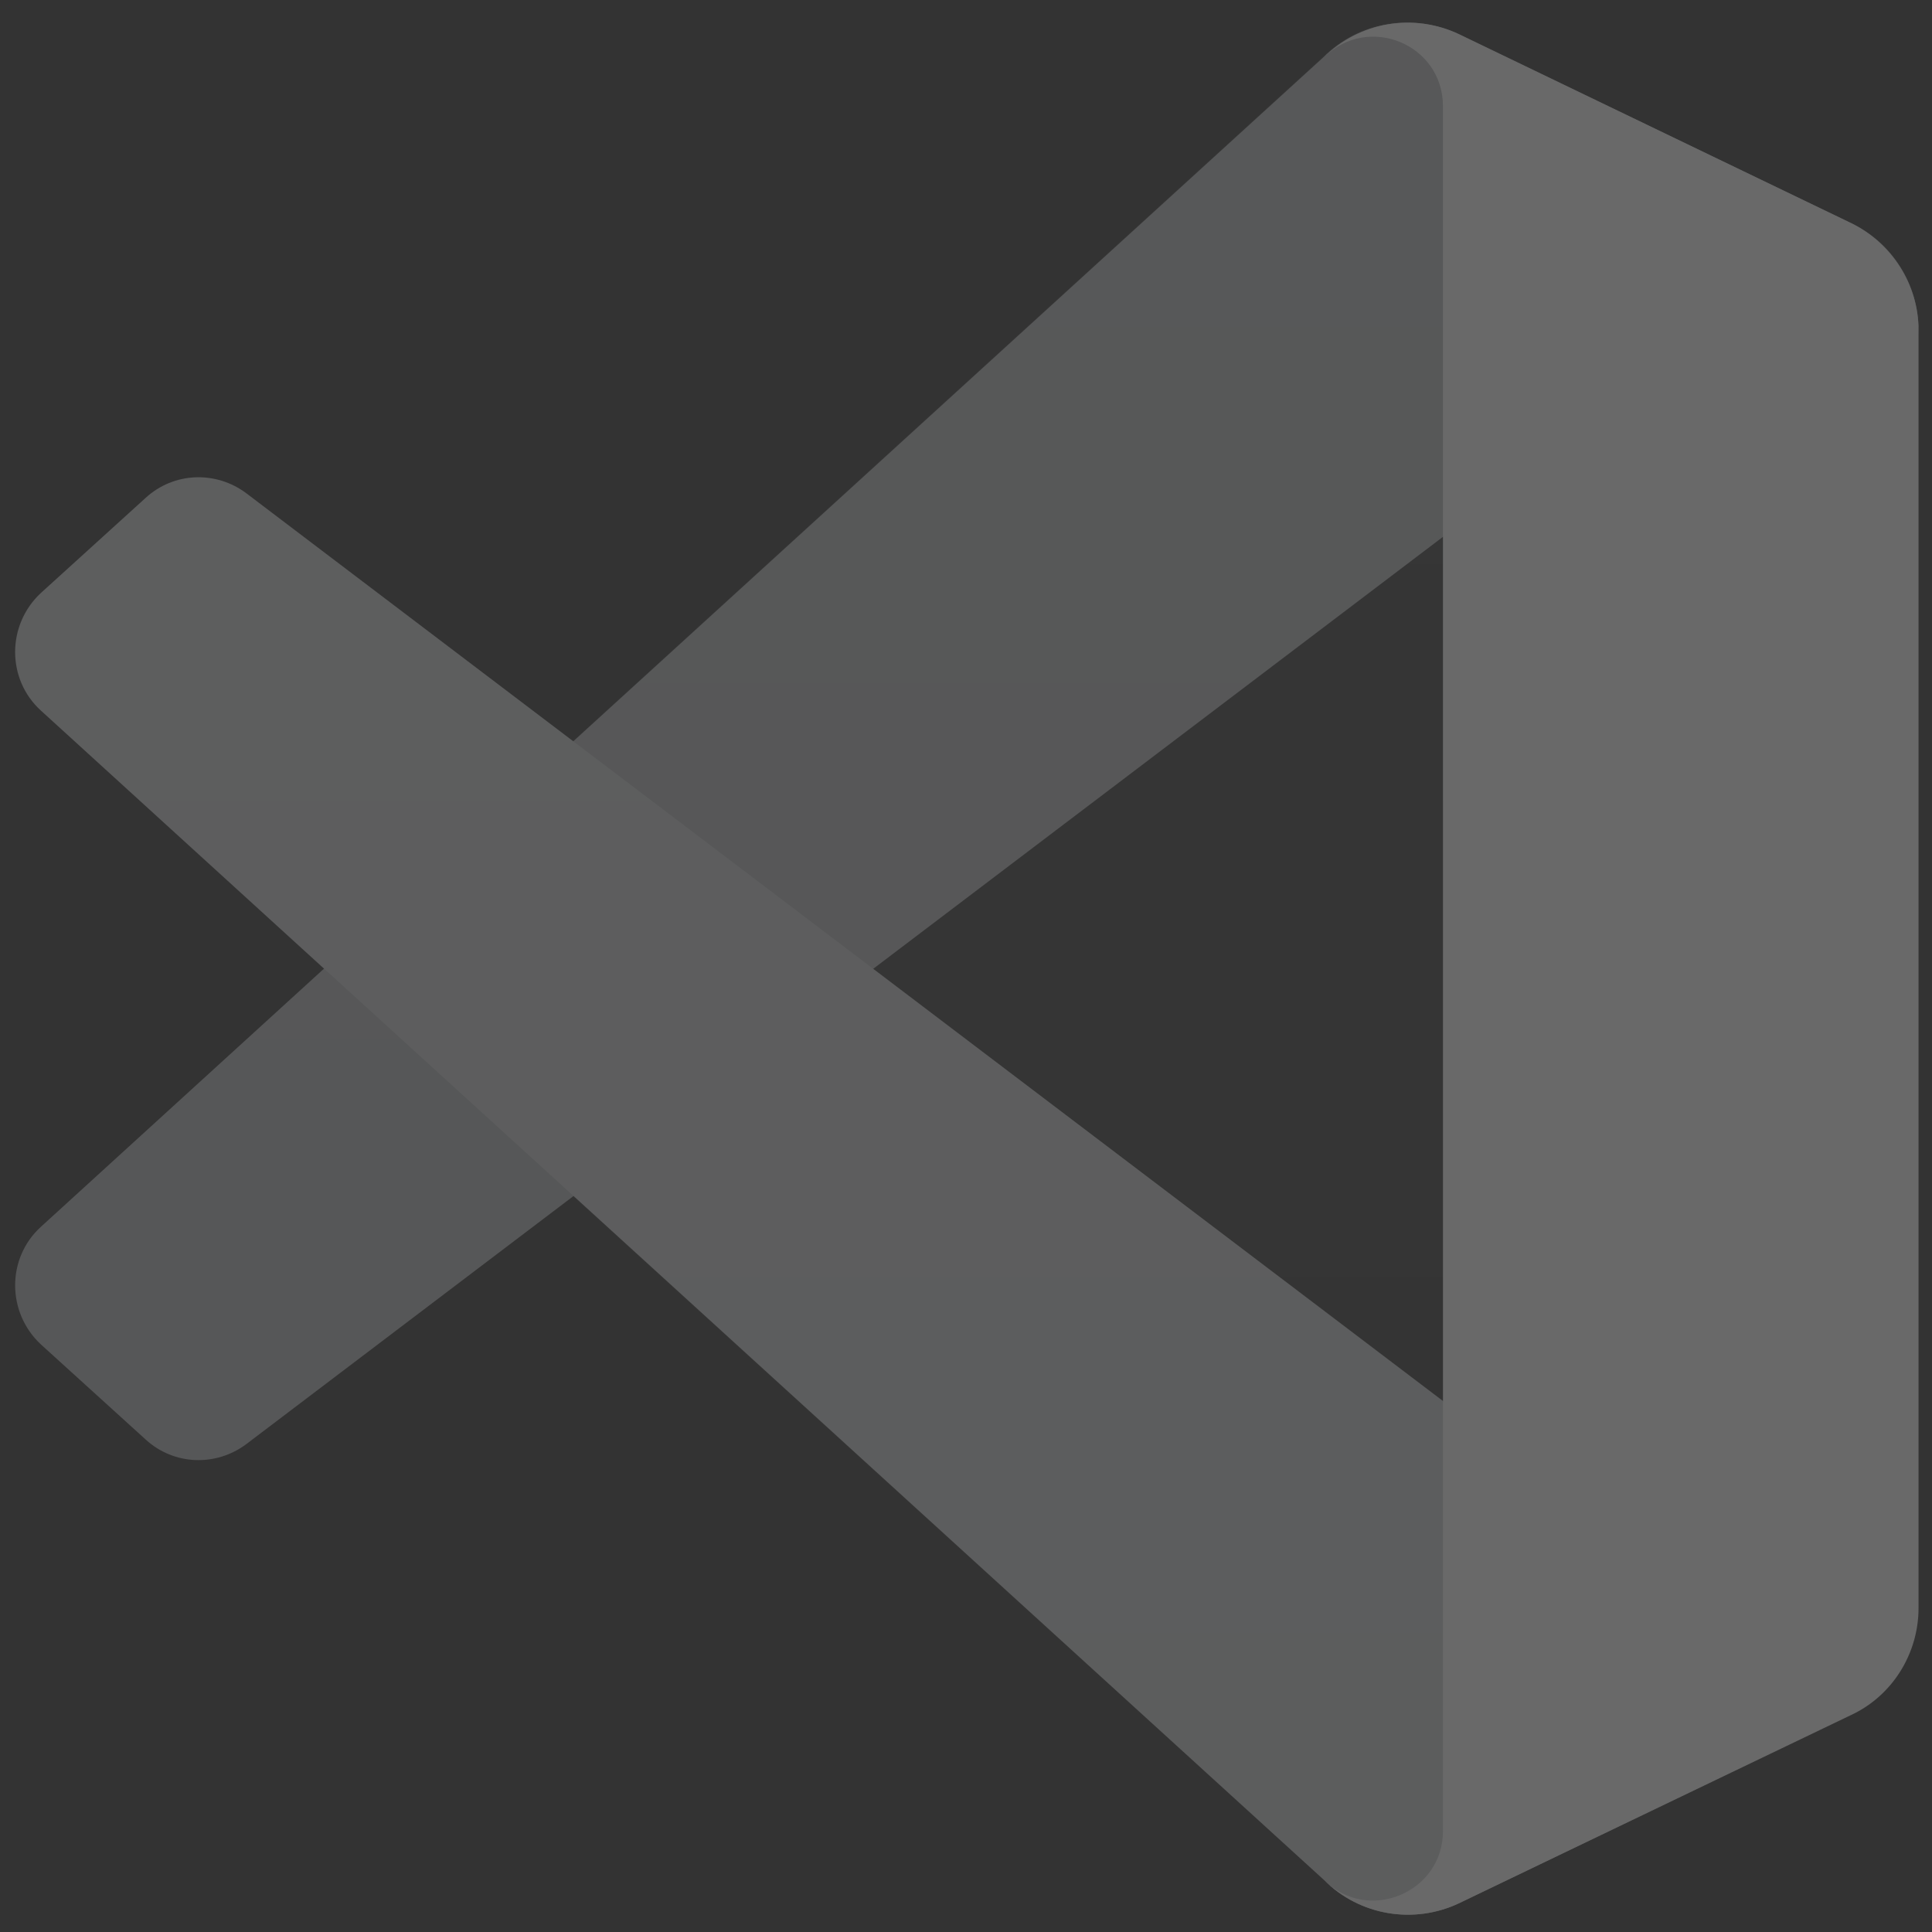 <svg width="260" height="260" viewBox="0 0 260 260" fill="none" xmlns="http://www.w3.org/2000/svg">
<rect x="0" y="0" width="260" height="260" fill="#333333" stroke="none"/>
<g opacity="0.3">
<path d="M249.088 30.012L196.288 4.612C190.188 1.712 182.888 2.912 178.088 7.712L5.488 165.112C0.888 169.312 0.888 176.612 5.488 180.912L19.588 193.712C23.388 197.212 29.088 197.412 33.188 194.312L241.188 36.612C248.188 31.312 258.188 36.312 258.188 45.012V44.412C258.188 38.212 254.588 32.612 249.088 30.012Z" fill="#A7A9AC"/>
<path d="M249.088 230.712L196.388 256.112C190.288 259.012 182.988 257.812 178.188 253.012L5.488 95.612C0.888 91.412 0.888 84.112 5.488 79.812L19.588 67.012C23.388 63.512 29.088 63.312 33.188 66.412L241.088 224.112C248.088 229.412 258.088 224.412 258.088 215.712V216.312C258.188 222.412 254.588 228.012 249.088 230.712Z" fill="#BCBEC0"/>
<path d="M196.387 256.112C190.287 259.012 182.988 257.812 178.188 253.012C184.088 258.912 194.188 254.712 194.188 246.412V14.312C194.188 5.912 184.088 1.812 178.188 7.712C182.988 2.912 190.287 1.712 196.387 4.612L249.088 30.012C254.588 32.712 258.188 38.312 258.188 44.412V216.412C258.188 222.512 254.688 228.212 249.088 230.812L196.387 256.112Z" fill="#E6E7E8"/>
<g opacity="0.25">
<path opacity="0.25" d="M183.488 256.612C187.488 258.212 192.088 258.112 196.188 256.112L248.888 230.712C254.388 228.012 257.988 222.412 257.988 216.312V44.312C257.988 38.212 254.488 32.512 248.888 29.912L196.188 4.612C190.888 2.012 184.588 2.612 179.988 6.012C179.288 6.512 178.688 7.012 178.088 7.612L77.088 99.712L33.188 66.412C29.088 63.312 23.388 63.512 19.588 67.012L5.488 79.812C0.888 84.012 0.788 91.312 5.488 95.612L43.588 130.412L5.488 165.112C0.888 169.312 0.888 176.612 5.488 180.912L19.588 193.712C23.388 197.212 29.088 197.412 33.188 194.312L77.088 161.012L177.988 253.012C179.588 254.612 181.488 255.812 183.488 256.612ZM193.988 72.212L117.388 130.312L193.988 188.412V72.212Z" fill="url(#paint0_linear)"/>
</g>
</g>
<defs>
<linearGradient id="paint0_linear" x1="129.988" y1="3.012" x2="129.988" y2="257.693" gradientUnits="userSpaceOnUse">
<stop stop-color="white"/>
<stop offset="1" stop-color="white" stop-opacity="0"/>
</linearGradient>
</defs>
</svg>
